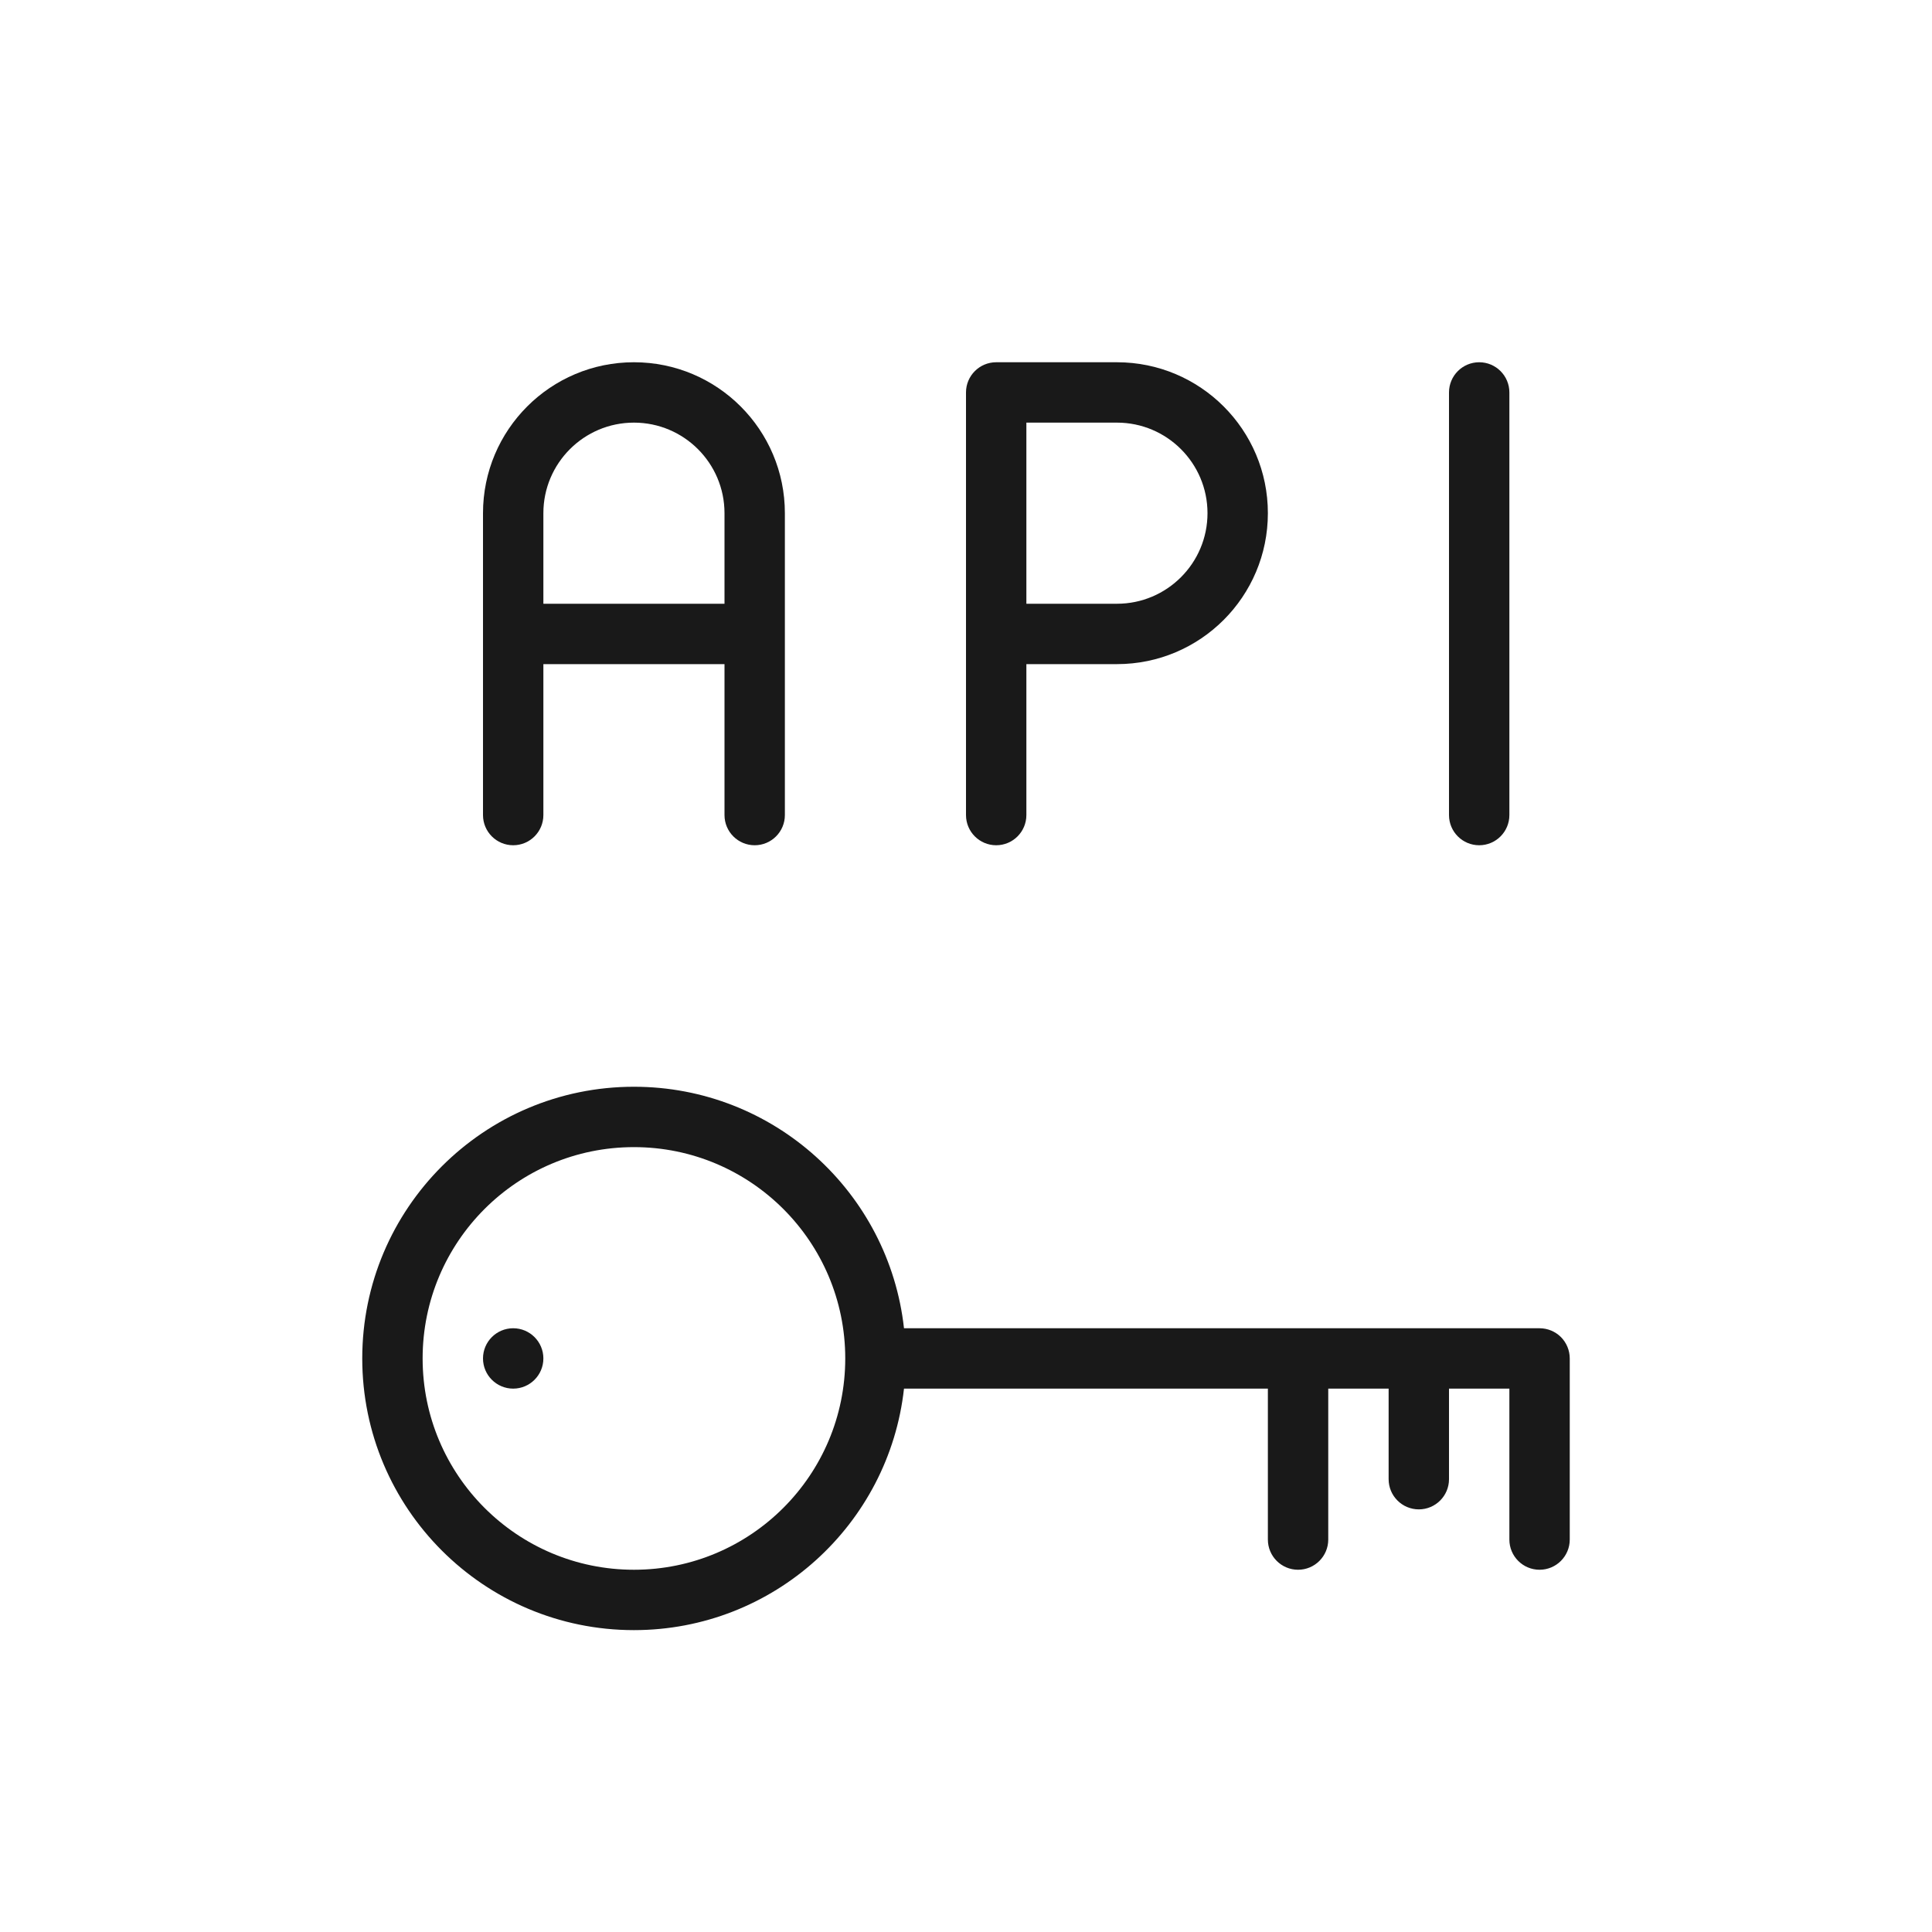 <svg width="32" height="32" viewBox="0 0 32 32" fill="none" xmlns="http://www.w3.org/2000/svg">
<g opacity="0.9">
<path fill-rule="evenodd" clip-rule="evenodd" d="M8 8.5C8 7.119 9.119 6 10.5 6C11.881 6 13 7.119 13 8.5V13.5C13 13.776 12.776 14 12.5 14C12.224 14 12 13.776 12 13.5V11H9V13.5C9 13.776 8.776 14 8.5 14C8.224 14 8 13.776 8 13.5V8.5ZM12 10V8.5C12 7.672 11.328 7 10.5 7C9.672 7 9 7.672 9 8.5V10H12Z" fill="black"/>
<path d="M8.5 23C8.776 23 9 22.776 9 22.5C9 22.224 8.776 22 8.5 22C8.224 22 8 22.224 8 22.5C8 22.776 8.224 23 8.5 23Z" fill="black"/>
<path fill-rule="evenodd" clip-rule="evenodd" d="M10.5 18C8.015 18 6 20.015 6 22.5C6 24.985 8.015 27 10.5 27C12.816 27 14.724 25.25 14.973 23H21V25.5C21 25.776 21.224 26 21.5 26C21.776 26 22 25.776 22 25.5V23H23V24.5C23 24.776 23.224 25 23.5 25C23.776 25 24 24.776 24 24.5V23H25V25.5C25 25.776 25.224 26 25.5 26C25.776 26 26 25.776 26 25.5V22.5C26 22.367 25.947 22.24 25.854 22.146C25.76 22.053 25.633 22 25.5 22H14.973C14.724 19.75 12.816 18 10.5 18ZM14 22.5C14 20.567 12.433 19 10.5 19C8.567 19 7 20.567 7 22.5C7 24.433 8.567 26 10.5 26C12.433 26 14 24.433 14 22.5Z" fill="black"/>
<path fill-rule="evenodd" clip-rule="evenodd" d="M16.5 6C16.224 6 16 6.224 16 6.5V13.5C16 13.776 16.224 14 16.5 14C16.776 14 17 13.776 17 13.5V11H18.5C19.881 11 21 9.881 21 8.5C21 7.119 19.881 6 18.5 6H16.5ZM18.5 10H17V7H18.5C19.328 7 20 7.672 20 8.5C20 9.328 19.328 10 18.5 10Z" fill="black"/>
<path d="M24.5 6C24.776 6 25 6.224 25 6.5V13.5C25 13.776 24.776 14 24.5 14C24.224 14 24 13.776 24 13.5V6.5C24 6.224 24.224 6 24.5 6Z" fill="black"/>
</g>
</svg>

